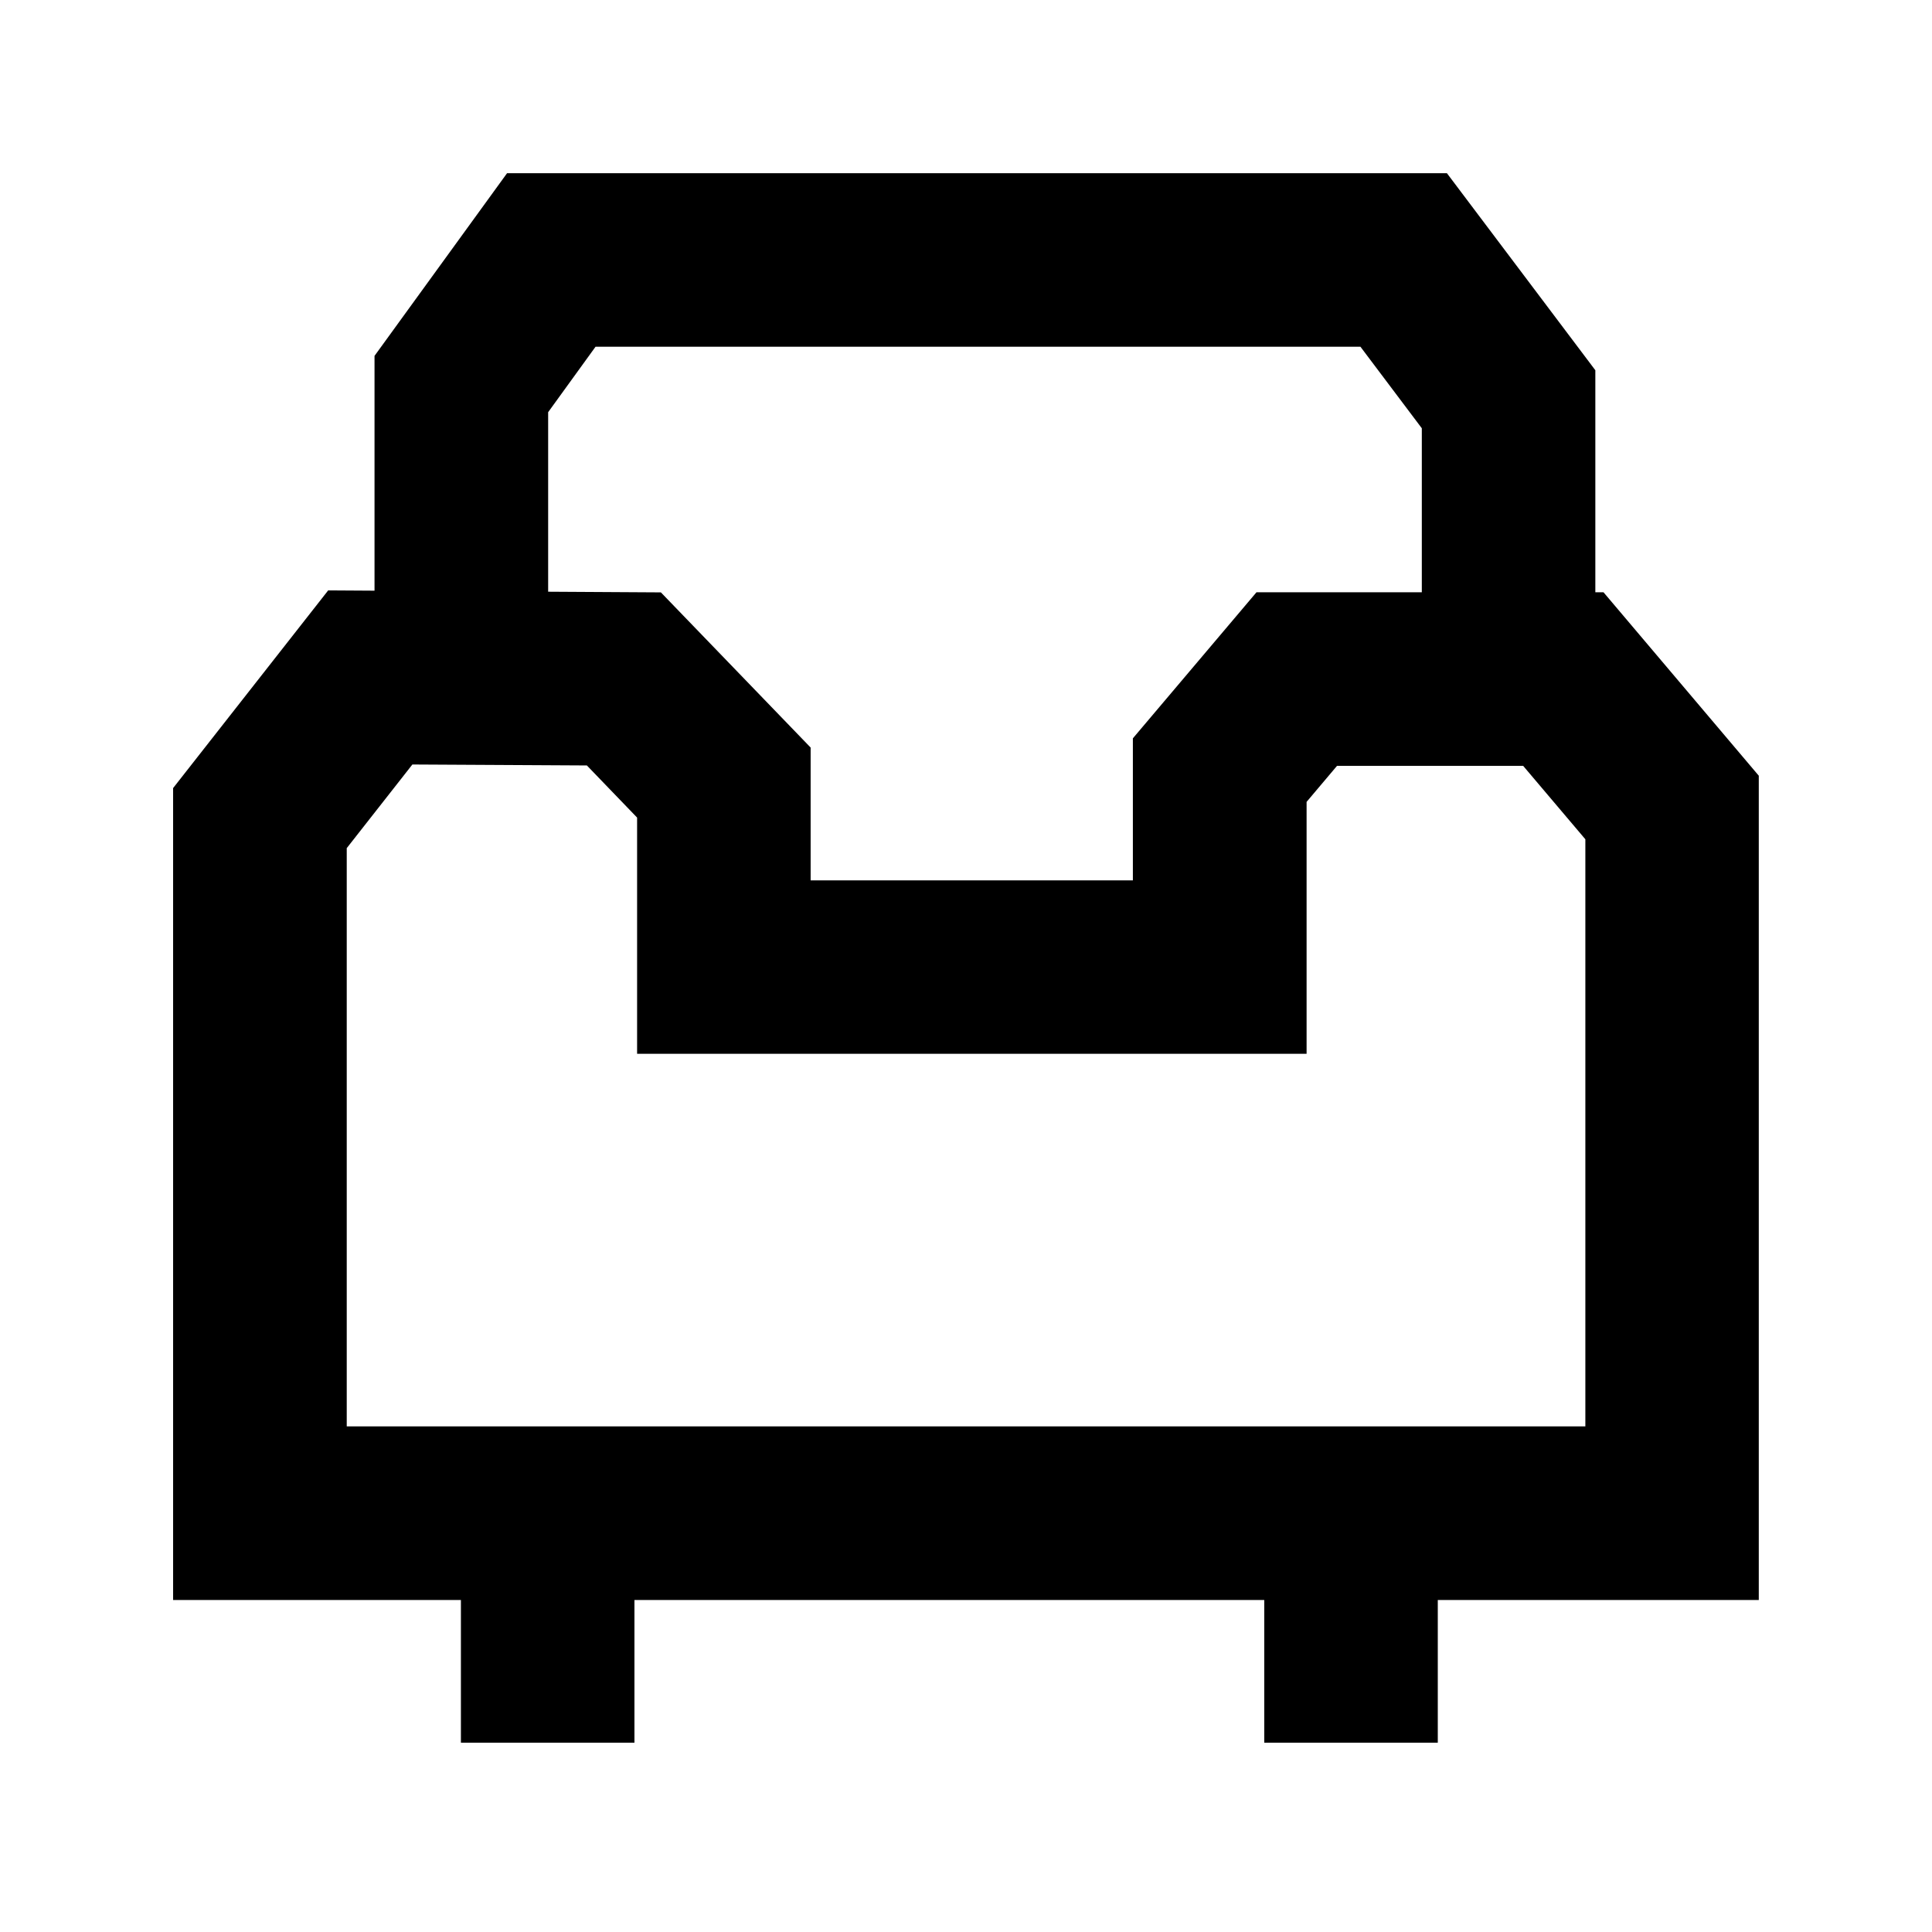 <svg xmlns="http://www.w3.org/2000/svg" width="32px" height="32px" viewBox="0 0 1024 1024">
    <path d="M268.748 91.803l-70.244 96.818v124.45l-24.559-0.152-82.195 104.783v430.333h152.539v75.637h91.975v-75.637h333.816v75.637h91.975v-75.637h170.135v-436.888l-82.295-97.219h-4.335v-117.692l-78.665-104.431h-498.206zM429.605 396.172l-79.319-82.195-59.755-0.353v-95.152l25.112-34.692h405.422l32.524 43.213v86.934h-87.64l-65.504 77.403v75.284h-170.792v-70.444zM183.829 449.472l34.743-44.274 92.48 0.505 26.626 27.632v125.207h354.845v-133.528l16.137-19.111h98.633l32.977 38.93v311.176h-656.49v-306.588z"></path>
</svg>
